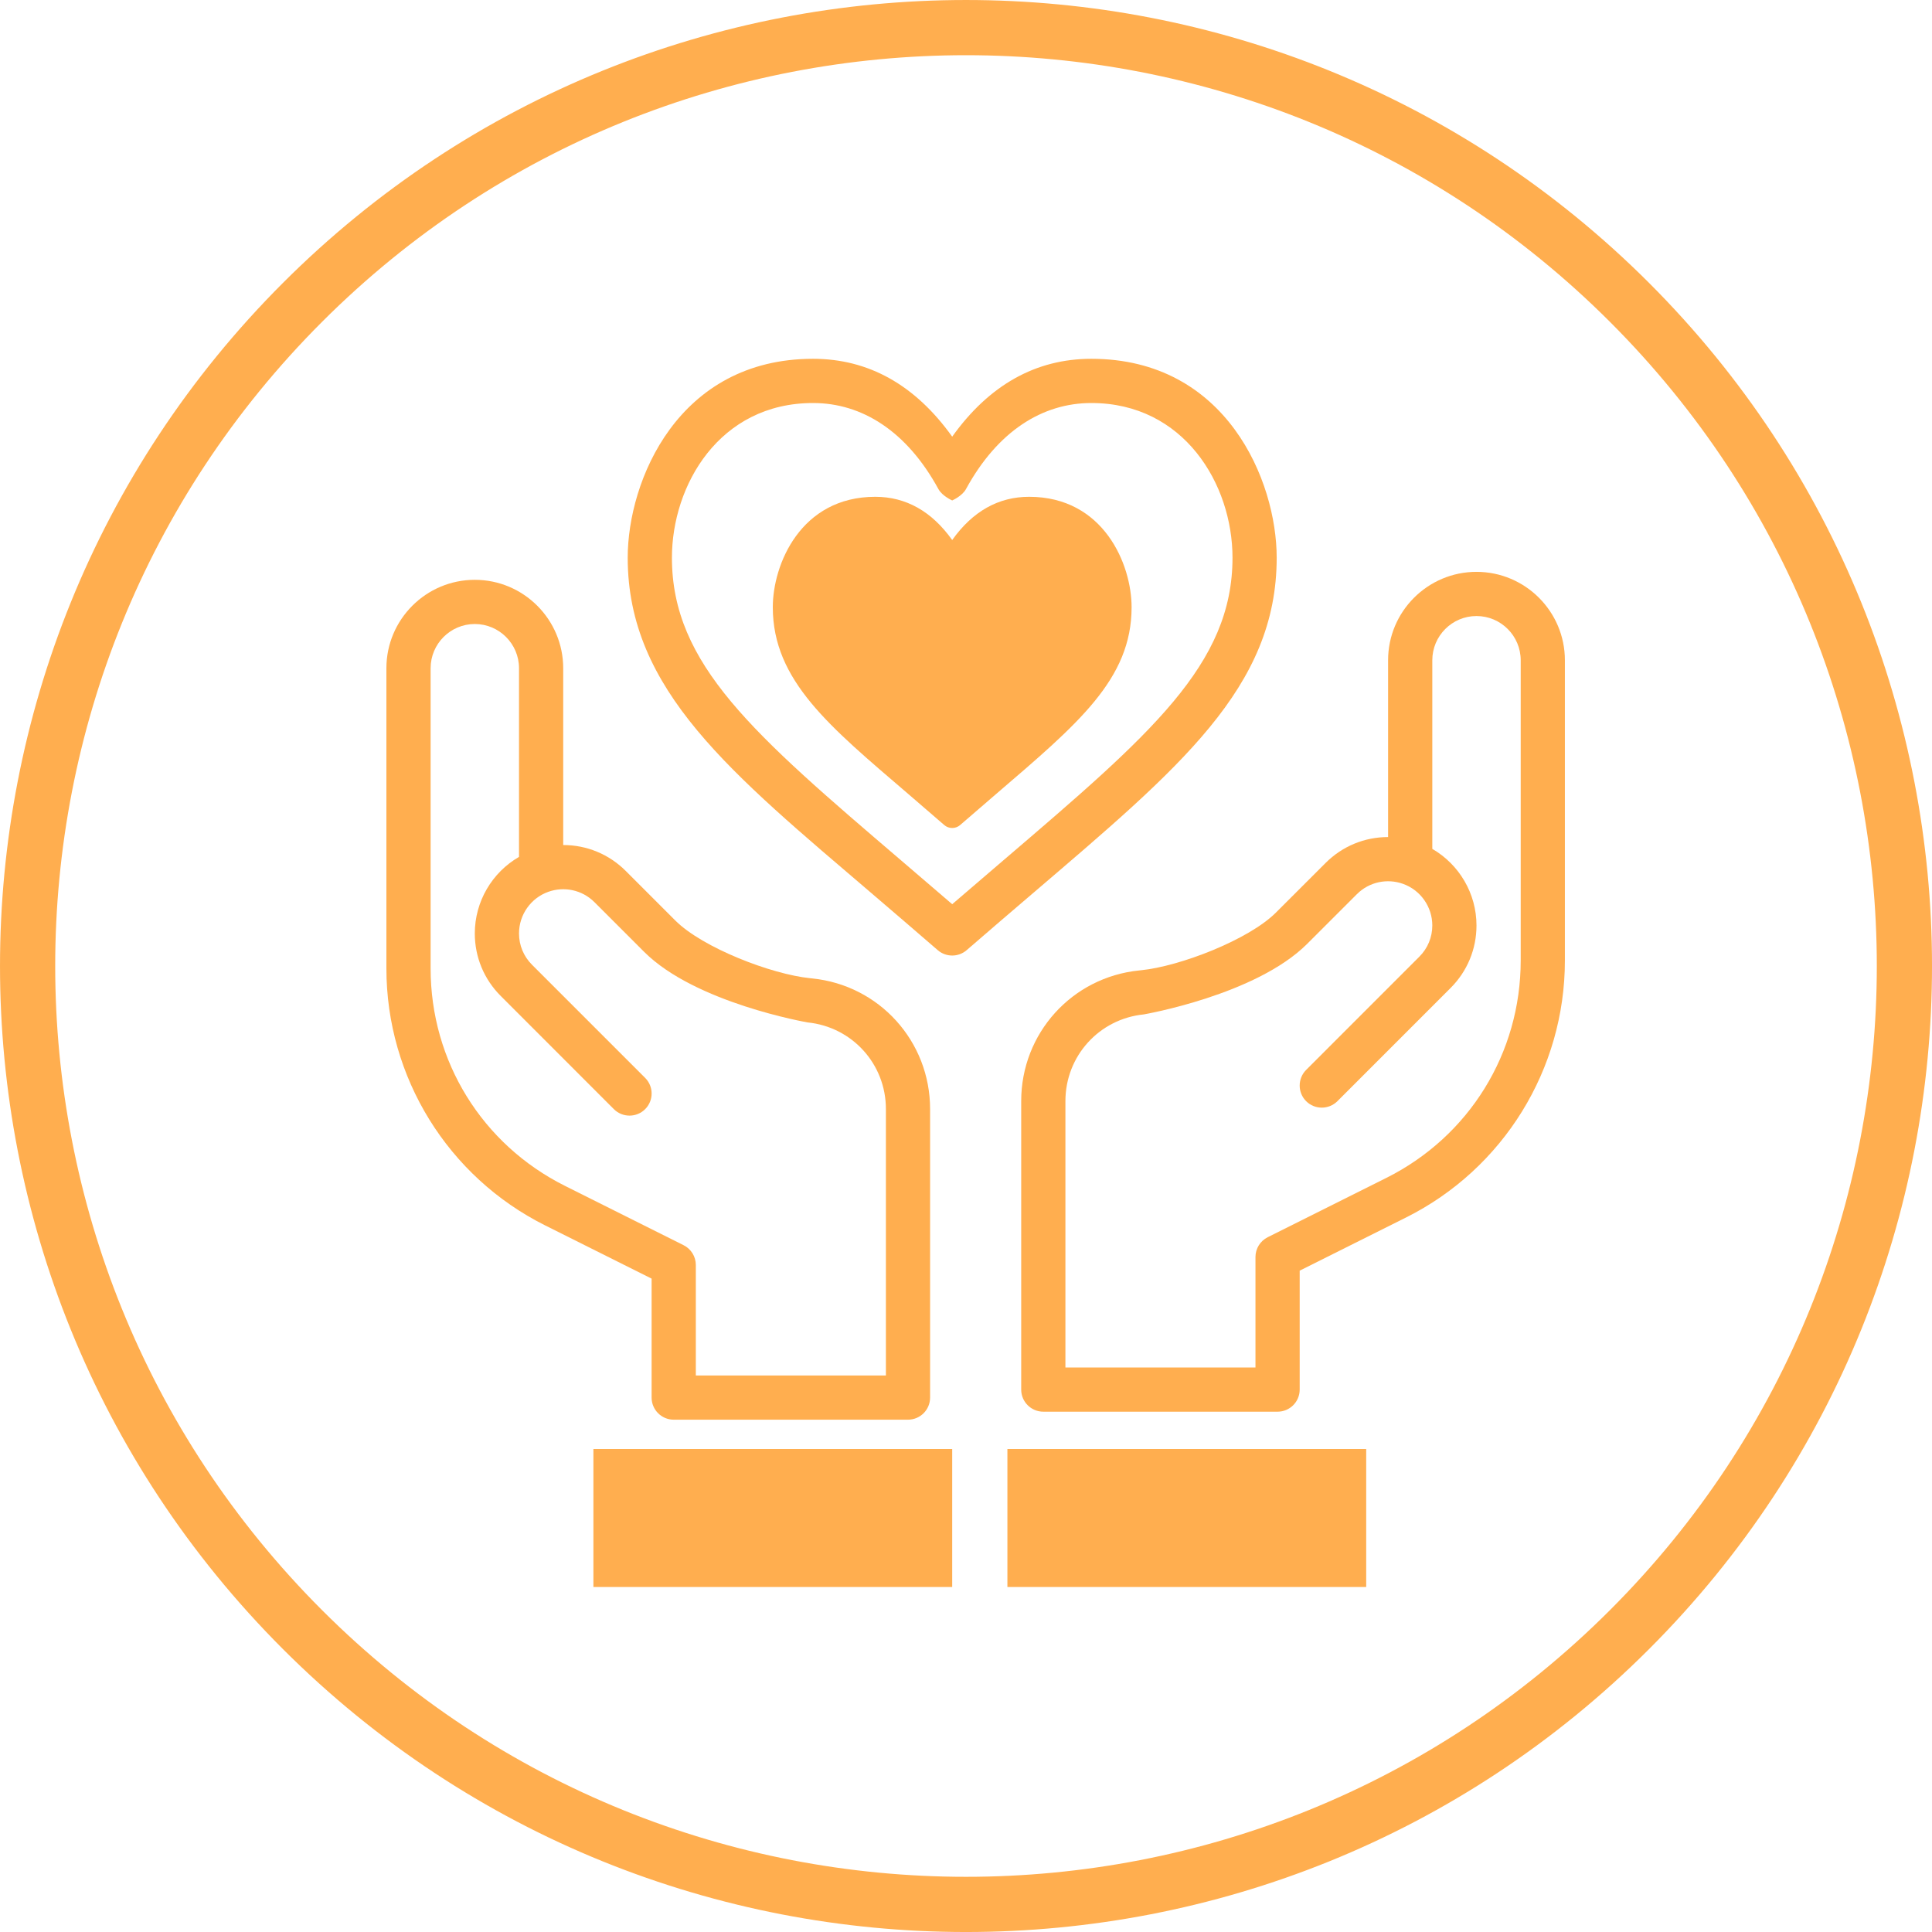 <svg width="70" height="70" viewBox="0 0 70 70" fill="none" xmlns="http://www.w3.org/2000/svg">
    <path d="M46.257 20.207C46.257 17.421 44.434 13 39.541 13C37.531 13 35.84 13.948 34.5 15.821C33.16 13.948 31.469 13 29.459 13C24.566 13 22.743 17.421 22.743 20.207C22.743 25.011 26.492 28.016 31.615 32.396C32.367 33.04 33.145 33.705 33.975 34.425C34.126 34.556 34.313 34.621 34.5 34.621C34.687 34.621 34.874 34.556 35.025 34.425C35.855 33.705 36.633 33.04 37.386 32.396C42.748 27.811 46.257 24.91 46.257 20.207ZM34.5 32.761C33.86 32.209 33.25 31.687 32.655 31.179C27.296 26.597 24.345 24.072 24.345 20.207C24.345 17.585 26.06 14.602 29.459 14.602C31.233 14.602 32.855 15.623 34 17.719C34.14 17.976 34.5 18.132 34.5 18.132C34.5 18.132 34.86 17.976 35 17.719C36.145 15.623 37.767 14.602 39.541 14.602C42.893 14.602 44.656 17.541 44.656 20.207C44.656 24.072 41.704 26.597 36.345 31.179C35.75 31.687 35.14 32.209 34.5 32.761Z" fill="#FFAE4F"/>
    <path d="M41 22C41 20.453 39.992 18 37.287 18C36.175 18 35.241 18.526 34.5 19.566C33.759 18.526 32.824 18 31.713 18C29.008 18 28 20.453 28 22C28 24.666 30.073 26.334 32.905 28.765C33.321 29.122 33.751 29.492 34.21 29.891C34.293 29.964 34.397 30 34.5 30C34.603 30 34.707 29.964 34.79 29.891C35.249 29.492 35.679 29.122 36.095 28.765C39.06 26.22 41 24.61 41 22Z" fill="#FFAE4F"/>
    <path d="M19.754 44.4L23.609 46.327V50.637C23.609 51.079 23.968 51.438 24.41 51.438H32.898C33.341 51.438 33.699 51.079 33.699 50.637V40.182C33.699 37.729 31.859 35.694 29.424 35.45L29.359 35.443C27.95 35.302 25.454 34.338 24.469 33.353L22.671 31.555C22.066 30.951 21.262 30.617 20.406 30.617V24.211C20.406 22.445 18.969 21.008 17.203 21.008C15.437 21.008 14 22.445 14 24.211V35.089C14 39.03 16.226 42.635 19.754 44.4ZM15.602 24.211C15.602 23.328 16.32 22.609 17.203 22.609C18.086 22.609 18.805 23.328 18.805 24.211V31.047C17.828 31.611 17.203 32.664 17.203 33.82C17.203 34.676 17.536 35.48 18.142 36.085L22.242 40.187C22.555 40.499 23.062 40.499 23.375 40.187C23.688 39.874 23.688 39.367 23.375 39.054L19.274 34.953C18.971 34.65 18.805 34.248 18.805 33.82C18.805 33.142 19.234 32.535 19.872 32.31C19.872 32.31 19.872 32.31 19.873 32.31C19.873 32.31 19.873 32.31 19.873 32.31C20.425 32.114 21.081 32.23 21.539 32.688L23.337 34.486C25.194 36.343 29.25 37.041 29.258 37.044C30.877 37.206 32.098 38.555 32.098 40.182V49.836H25.211V45.832C25.211 45.529 25.039 45.251 24.768 45.116L20.471 42.967C17.467 41.465 15.602 38.446 15.602 35.089V24.211Z" fill="#FFAE4F"/>
    <path d="M50.945 44.111L47.09 46.038V50.348C47.09 50.79 46.731 51.148 46.289 51.148H37.801C37.359 51.148 37 50.79 37 50.348V39.894C37 37.44 38.84 35.406 41.275 35.161L41.34 35.154C42.75 35.013 45.245 34.049 46.23 33.064L48.028 31.267C48.633 30.661 49.438 30.328 50.293 30.328V23.922C50.293 22.156 51.73 20.719 53.496 20.719C55.262 20.719 56.699 22.156 56.699 23.922V34.8C56.699 38.741 54.473 42.346 50.945 44.111ZM55.098 23.922C55.098 23.039 54.379 22.32 53.496 22.32C52.613 22.32 51.895 23.039 51.895 23.922V30.757C52.871 31.322 53.496 32.375 53.496 33.531C53.496 34.387 53.163 35.191 52.558 35.796L48.457 39.898C48.144 40.21 47.637 40.21 47.324 39.898C47.012 39.585 47.012 39.078 47.324 38.765L51.425 34.663C51.728 34.361 51.895 33.959 51.895 33.531C51.895 32.853 51.466 32.246 50.827 32.021C50.827 32.021 50.827 32.021 50.827 32.021C50.826 32.021 50.826 32.021 50.826 32.021C50.274 31.825 49.618 31.941 49.161 32.399L47.362 34.197C45.506 36.054 41.449 36.752 41.441 36.754C39.822 36.917 38.602 38.266 38.602 39.894V49.547H45.488V45.543C45.488 45.24 45.66 44.962 45.931 44.827L50.229 42.678C53.232 41.176 55.098 38.157 55.098 34.8V23.922Z" fill="#FFAE4F"/>
    <path d="M22 57V53H34V57H22Z" fill="#FFAE4F" stroke="#FFAE4F"/>
    <path d="M49 57V53H37V57H49Z" fill="#FFAE4F" stroke="#FFAE4F"/>
    <path d="M59.042 59.042C45.764 72.32 24.236 72.32 10.958 59.042C-2.319 45.764 -2.319 24.236 10.958 10.958C24.236 -2.319 45.764 -2.319 59.042 10.958C72.32 24.236 72.32 45.764 59.042 59.042Z" stroke="#FFAE4F" stroke-width="2"/>
</svg>

